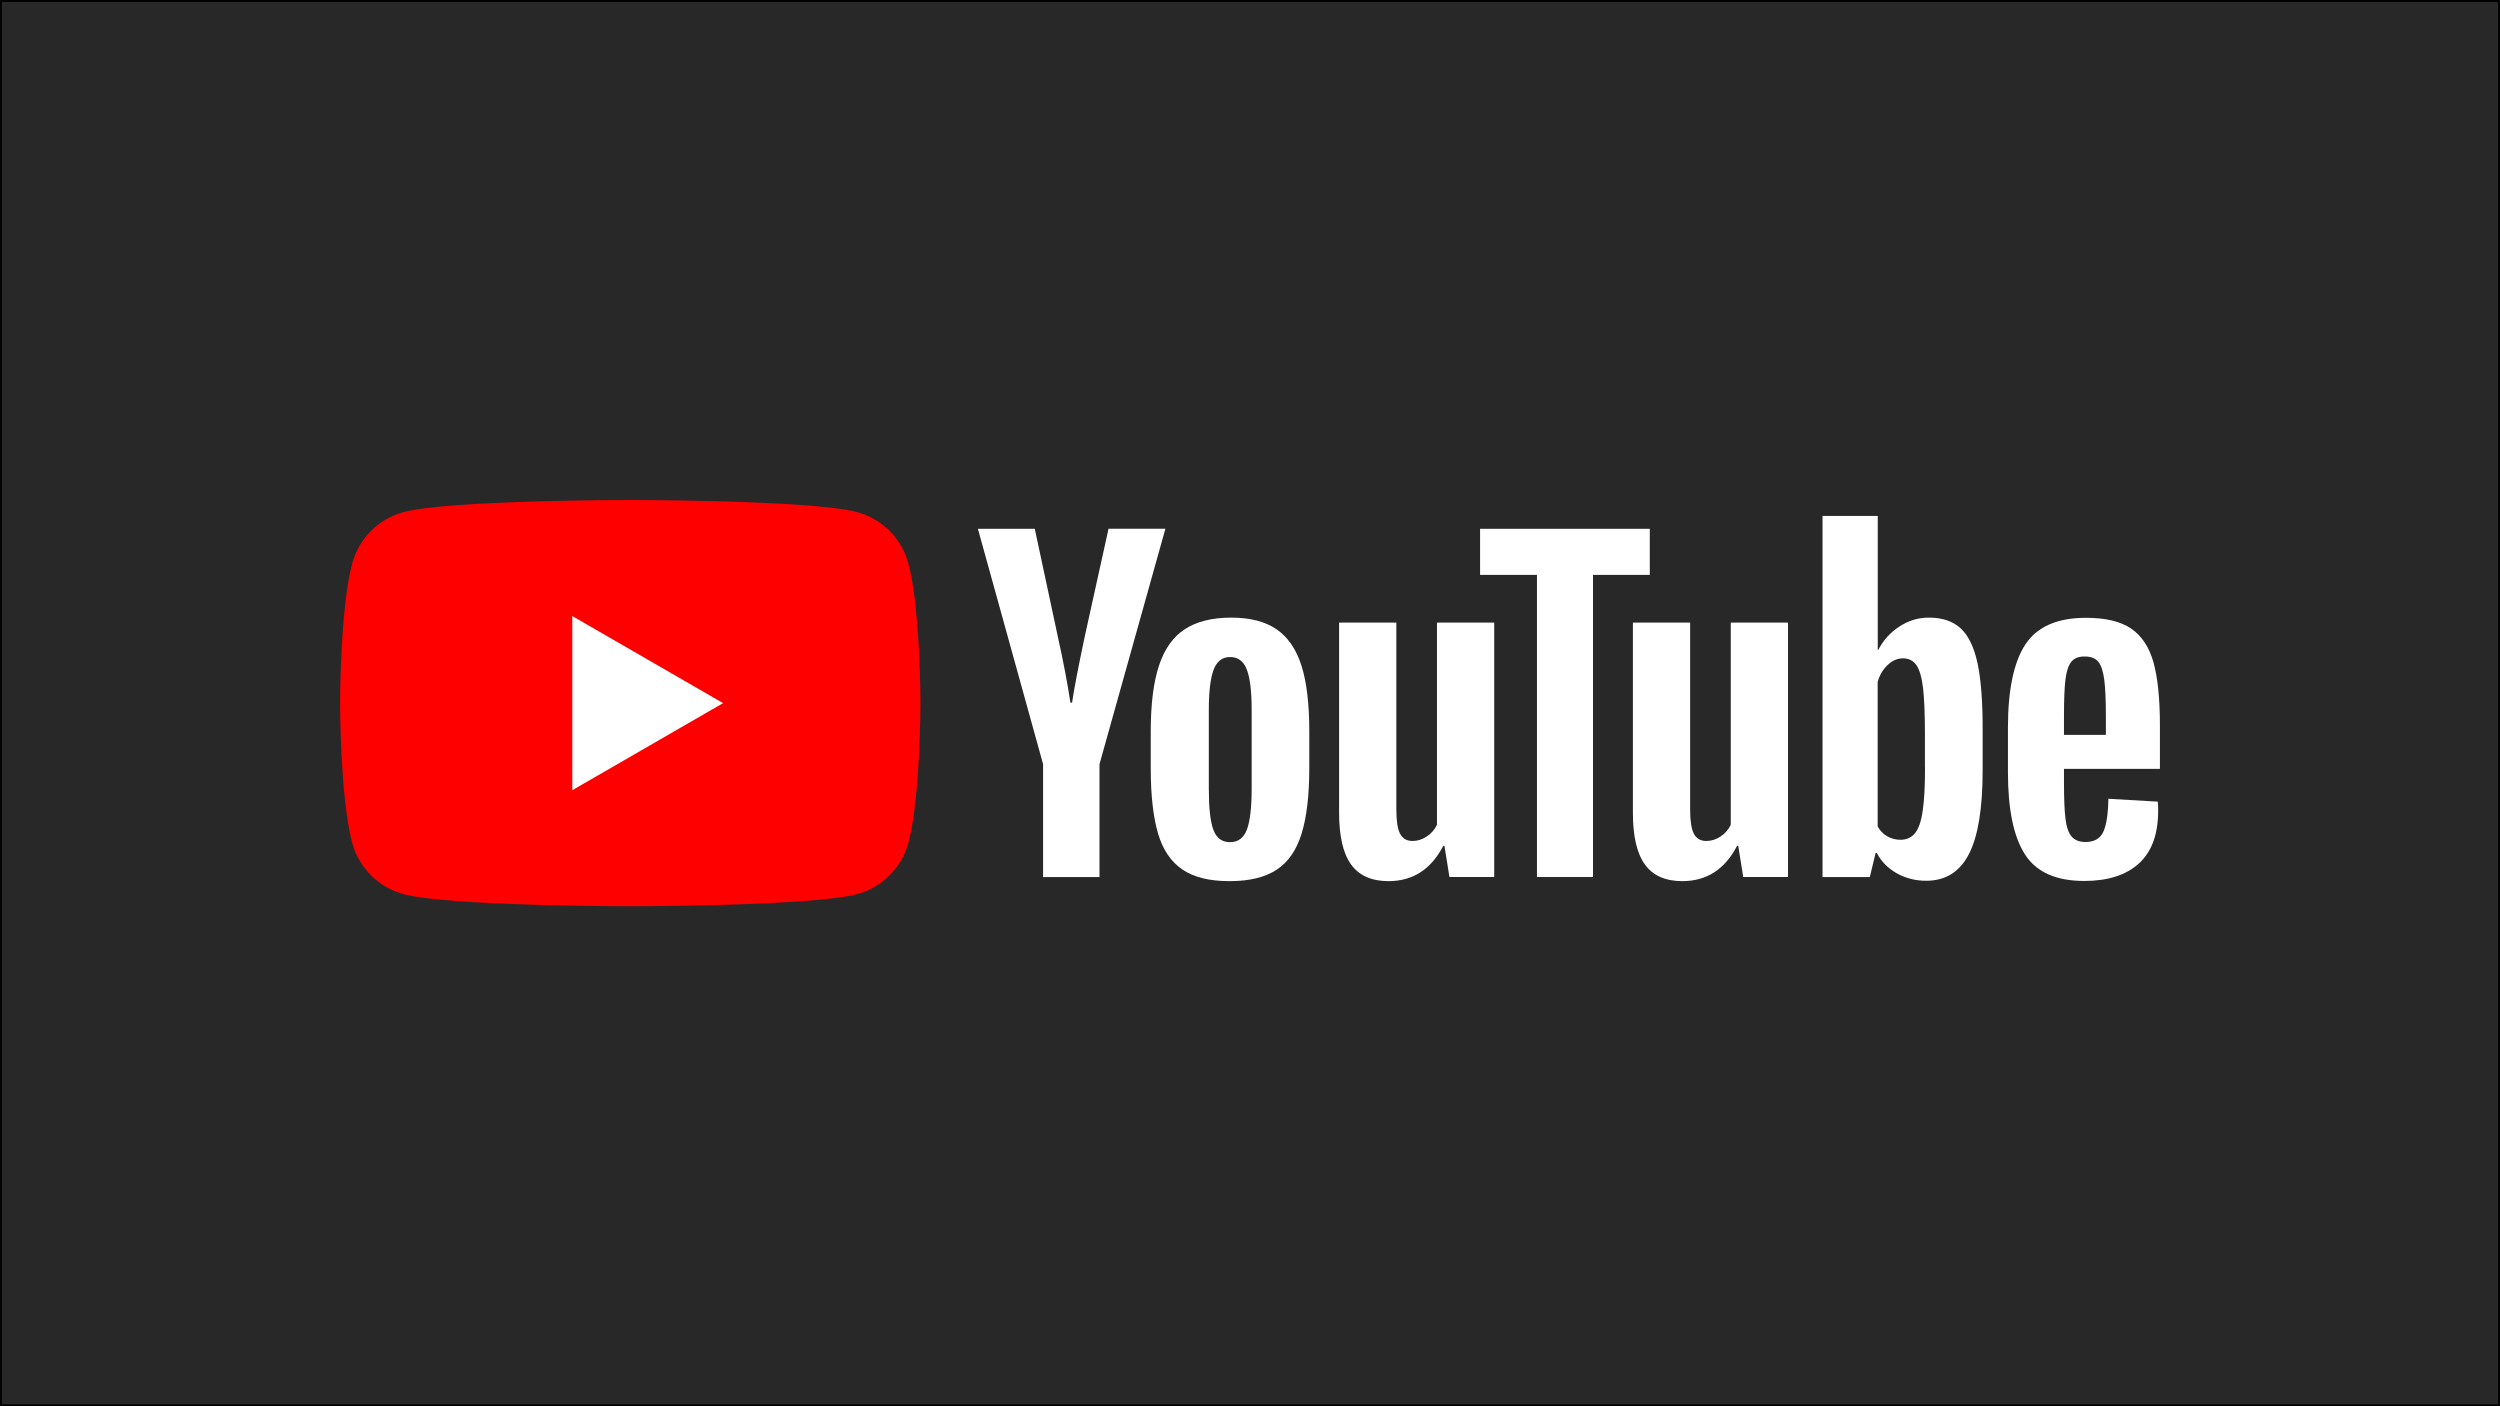 <?xml version="1.0" encoding="utf-8"?>
<!-- Generator: Adobe Illustrator 19.0.0, SVG Export Plug-In . SVG Version: 6.00 Build 0)  -->
<svg version="1.1" id="Layer_1" xmlns="http://www.w3.org/2000/svg" xmlns:xlink="http://www.w3.org/1999/xlink" x="0px" y="0px"
	 viewBox="0 0 640 360" enable-background="new 0 0 640 360" xml:space="preserve">
<rect x="0" y="0" width="640" height="360" fill="#333333" stroke="none"/>
<rect id="XMLID_13_" fill="#282828" stroke="#000000" stroke-miterlimit="10" width="640" height="360"/>
<path id="XMLID_12_" fill="#FF0000" d="M232.545,144.238c-1.702-6.382-6.737-11.417-13.142-13.142
	C207.822,128,161.353,128,161.353,128s-46.445,0-58.051,3.096c-6.382,1.702-11.417,6.737-13.142,13.142
	C87.063,155.82,87.063,180,87.063,180s0,24.18,3.096,35.762c1.702,6.382,6.737,11.415,13.142,13.142
	C114.907,232,161.353,232,161.353,232s46.469,0,58.051-3.096c6.382-1.702,11.417-6.737,13.142-13.142
	c3.096-11.582,3.096-35.762,3.096-35.762S235.643,155.82,232.545,144.238z"/>
<polygon id="XMLID_11_" fill="#FFFFFF" points="146.51,202.289 185.108,180 146.51,157.711 "/>
<path fill="#FFFFFF" d="M302.722,222.617c-2.931-1.985-5.034-5.058-6.264-9.242c-1.229-4.184-1.867-9.738-1.867-16.688v-9.455
	c0-7.02,0.71-12.645,2.128-16.9c1.418-4.255,3.64-7.35,6.642-9.29c3.002-1.937,6.949-2.93,11.842-2.93
	c4.822,0,8.674,0.993,11.582,2.978c2.908,1.985,5.034,5.082,6.382,9.29c1.347,4.207,2.009,9.833,2.009,16.828v9.455
	c0,6.949-0.661,12.527-1.962,16.734c-1.299,4.207-3.427,7.304-6.382,9.242c-2.931,1.937-6.925,2.93-11.961,2.93
	C309.718,225.595,305.652,224.602,302.722,222.617z M319.196,212.405c0.804-2.128,1.229-5.601,1.229-10.401v-20.304
	c0-4.68-0.401-8.084-1.229-10.258c-0.804-2.152-2.246-3.239-4.302-3.239c-1.985,0-3.379,1.087-4.207,3.239
	c-0.804,2.152-1.229,5.578-1.229,10.258v20.304c0,4.821,0.378,8.297,1.158,10.401c0.78,2.128,2.198,3.191,4.254,3.191
	C316.951,215.596,318.369,214.533,319.196,212.405z"/>
<path fill="#FFFFFF" d="M528.378,196.853v3.285c0,4.184,0.118,7.304,0.378,9.408c0.236,2.08,0.756,3.616,1.536,4.562
	c0.78,0.946,1.985,1.442,3.616,1.442c2.198,0,3.711-0.851,4.515-2.553c0.804-1.702,1.253-4.538,1.324-8.509l12.645,0.733
	c0.07,0.568,0.095,1.347,0.095,2.34c0,6.027-1.654,10.519-4.94,13.497c-3.285,2.978-7.942,4.467-13.968,4.467
	c-7.232,0-12.291-2.268-15.197-6.807c-2.908-4.538-4.35-11.534-4.35-21.036v-11.369c0-9.785,1.512-16.9,4.515-21.415
	c3.002-4.49,8.154-6.737,15.459-6.737c5.034,0,8.887,0.922,11.582,2.766c2.695,1.844,4.585,4.703,5.696,8.604
	c1.087,3.9,1.654,9.29,1.654,16.144v11.157h-24.557L528.378,196.853L528.378,196.853z M530.245,169.435
	c-0.733,0.922-1.229,2.435-1.49,4.515c-0.26,2.08-0.378,5.271-0.378,9.502v4.68h10.731v-4.68c0-4.184-0.142-7.35-0.425-9.502
	s-0.804-3.687-1.536-4.562c-0.733-0.874-1.891-1.324-3.451-1.324C532.136,168.04,530.978,168.513,530.245,169.435z"/>
<path id="XMLID_6_" fill="#FFFFFF" d="M267.03,195.623l-16.688-60.249h14.56l5.838,27.3c1.49,6.737,2.577,12.456,3.285,17.207h0.425
	c0.496-3.404,1.584-9.1,3.285-17.113l6.051-27.418h14.56l-16.876,60.273v28.907h-14.441L267.03,195.623L267.03,195.623
	L267.03,195.623z"/>
<path id="XMLID_5_" fill="#FFFFFF" d="M382.518,159.39v65.118h-11.463l-1.276-7.966h-0.307c-3.121,6.027-7.799,9.029-14.016,9.029
	c-4.325,0-7.516-1.418-9.573-4.254c-2.056-2.836-3.073-7.256-3.073-13.284V159.39h14.654v47.817c0,2.908,0.307,4.988,0.945,6.217
	s1.702,1.867,3.191,1.867c1.276,0,2.505-0.378,3.664-1.159c1.158-0.78,2.033-1.773,2.6-2.978v-51.764L382.518,159.39L382.518,159.39
	z"/>
<path id="XMLID_4_" fill="#FFFFFF" d="M457.73,159.39v65.118h-11.463l-1.276-7.966h-0.307c-3.121,6.027-7.8,9.029-14.016,9.029
	c-4.325,0-7.516-1.418-9.573-4.254c-2.056-2.836-3.073-7.256-3.073-13.284V159.39h14.654v47.817c0,2.908,0.307,4.988,0.945,6.217
	c0.638,1.229,1.702,1.867,3.191,1.867c1.276,0,2.505-0.378,3.664-1.159c1.159-0.78,2.033-1.773,2.6-2.978v-51.764L457.73,159.39
	L457.73,159.39z"/>
<path id="XMLID_3_" fill="#FFFFFF" d="M422.369,147.169h-14.56v77.339h-14.348v-77.339h-14.56v-11.795h43.443v11.795H422.369
	L422.369,147.169z"/>
<path fill="#FFFFFF" d="M506.255,169.812c-0.898-4.113-2.317-7.091-4.302-8.935c-1.985-1.844-4.703-2.766-8.179-2.766
	c-2.695,0-5.2,0.756-7.54,2.292c-2.34,1.512-4.137,3.522-5.413,6.004h-0.118v-34.32h-14.135v92.441h12.101l1.49-6.169h0.307
	c1.135,2.198,2.836,3.923,5.106,5.2s4.775,1.915,7.54,1.915c4.963,0,8.604-2.292,10.944-6.855c2.34-4.562,3.498-11.7,3.498-21.415
	V186.9C507.578,179.622,507.129,173.926,506.255,169.812z M492.806,196.38c0,4.751-0.188,8.462-0.591,11.157
	c-0.378,2.695-1.041,4.609-1.962,5.744c-0.922,1.135-2.15,1.702-3.711,1.702c-1.206,0-2.317-0.283-3.357-0.851
	c-1.016-0.568-1.867-1.418-2.505-2.553v-36.991c0.497-1.773,1.347-3.214,2.553-4.35c1.206-1.135,2.505-1.702,3.923-1.702
	c1.49,0,2.647,0.591,3.451,1.749c0.804,1.158,1.371,3.143,1.702,5.886c0.307,2.766,0.473,6.689,0.473,11.795v8.415L492.806,196.38
	L492.806,196.38z"/>
</svg>
